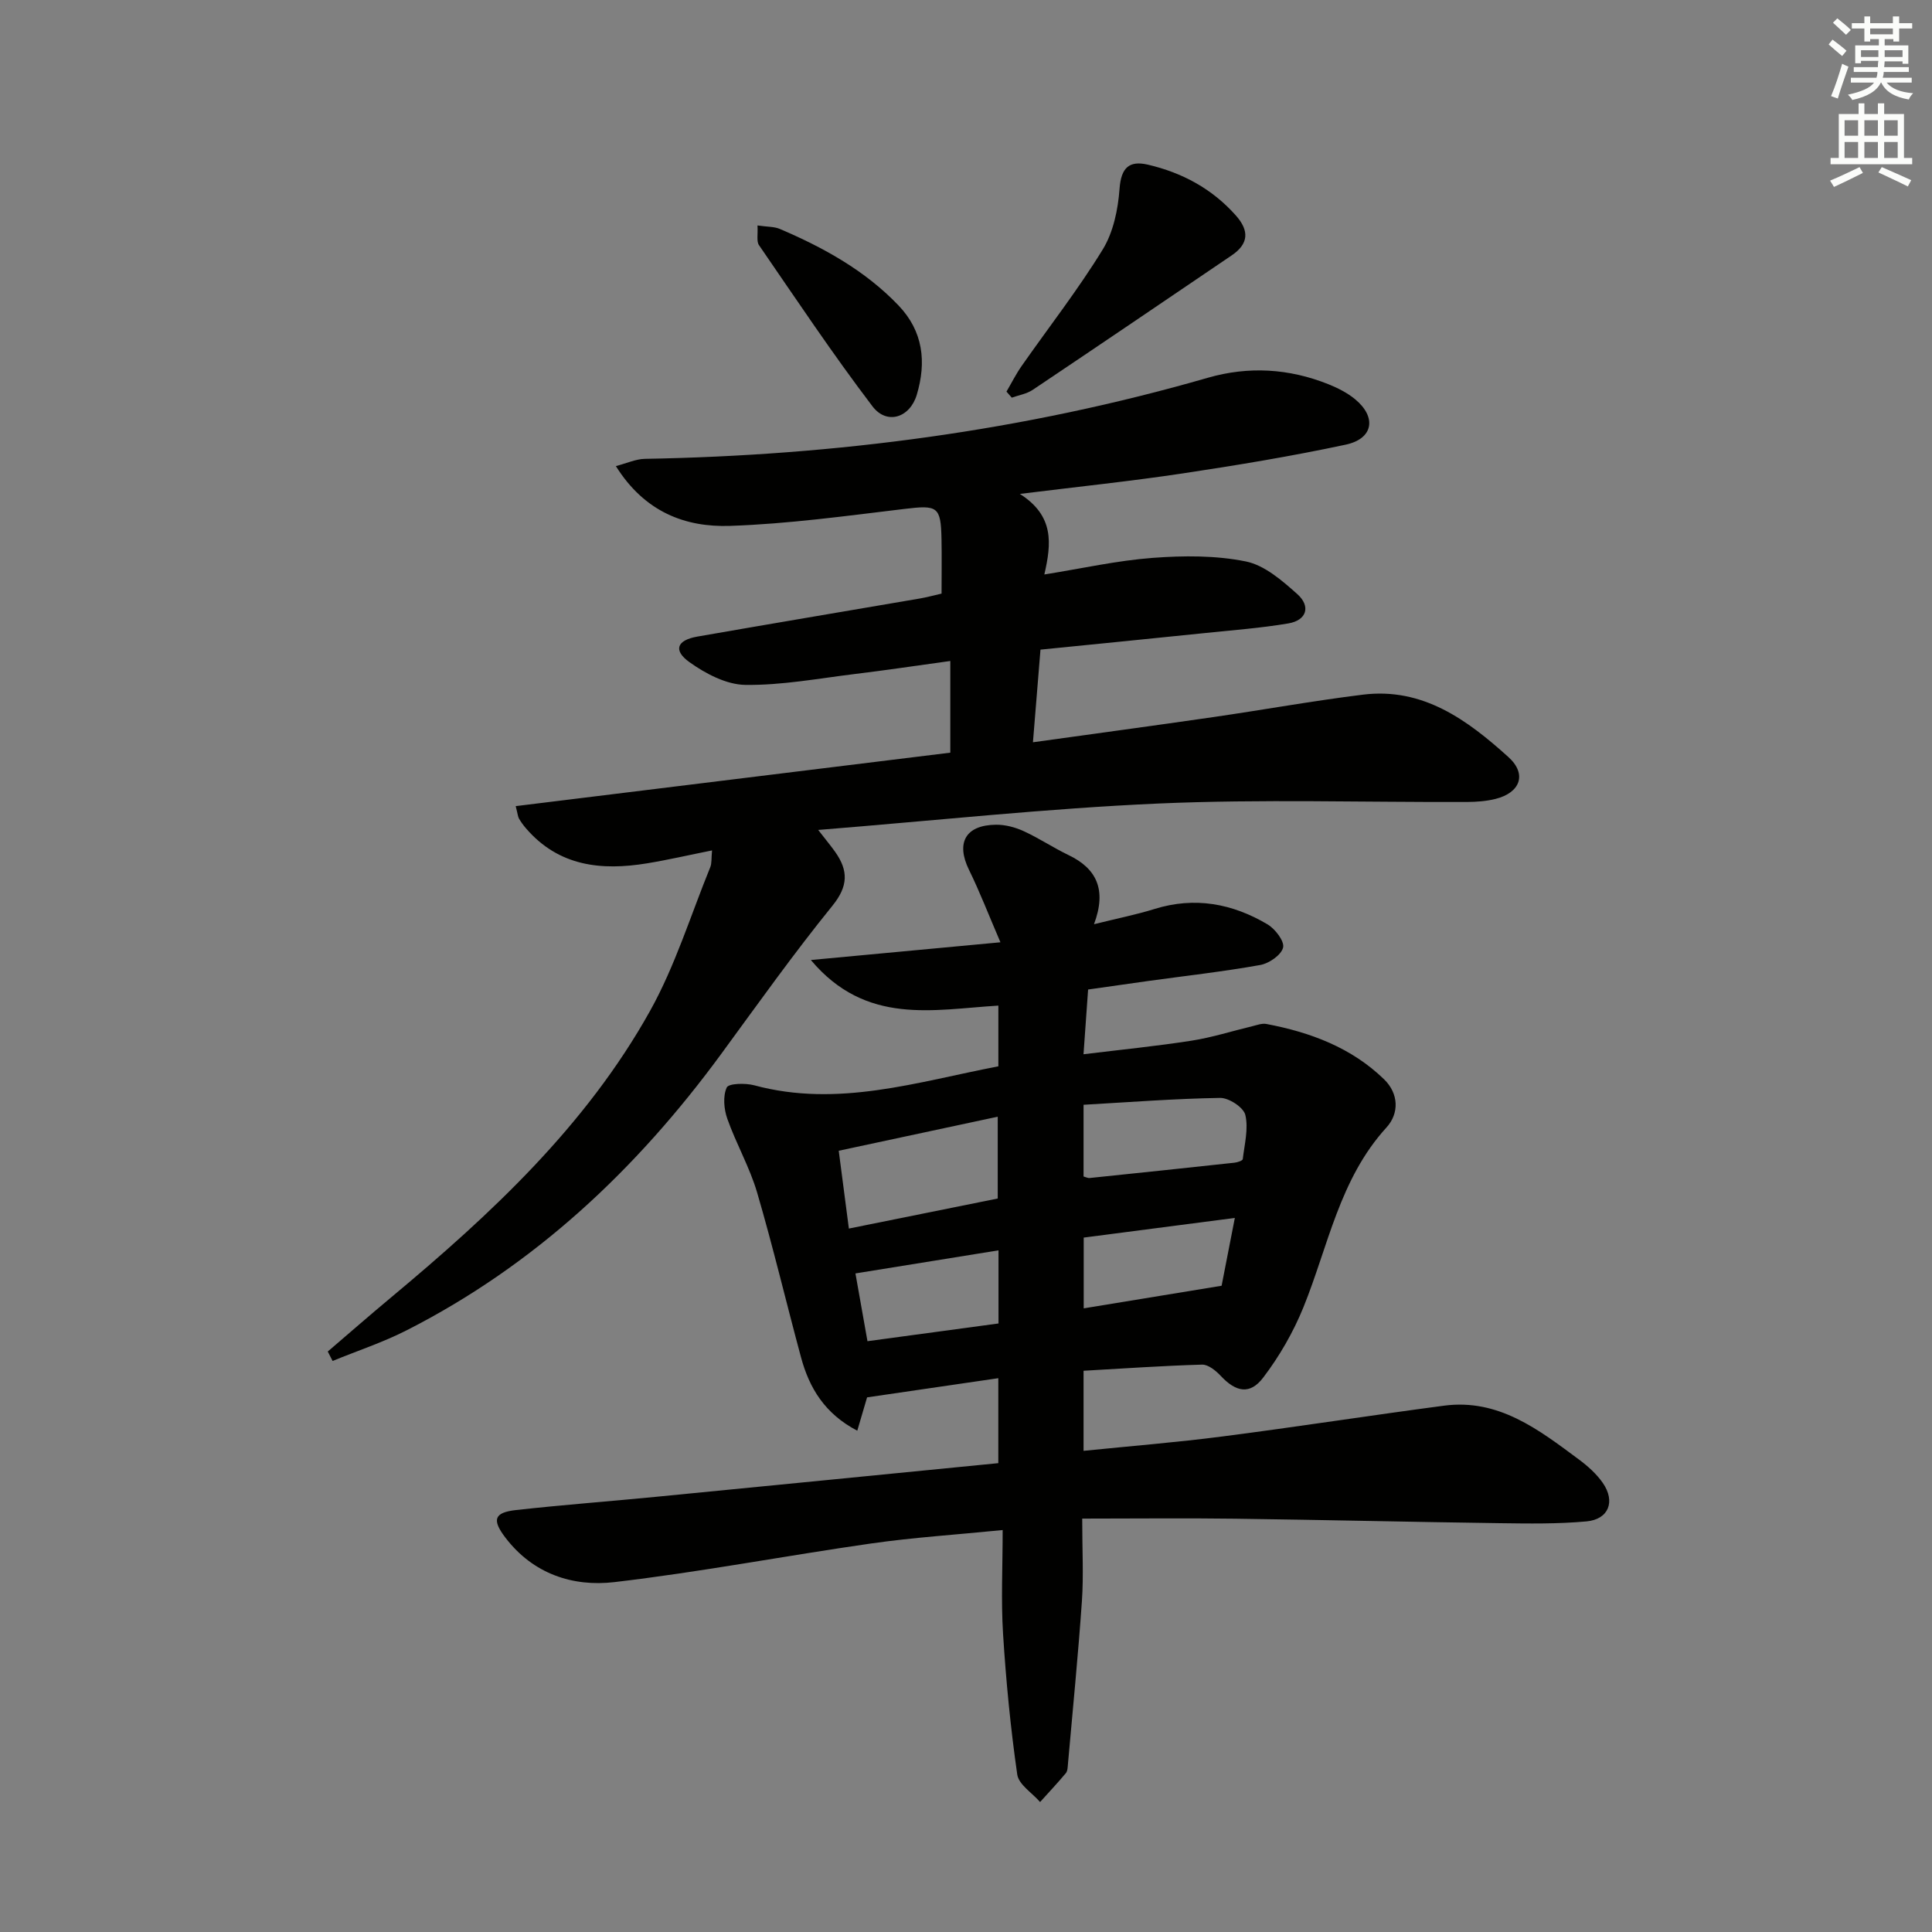 <svg enable-background="new 0 0 400 400" viewBox="0 0 400 400" xmlns="http://www.w3.org/2000/svg"><rect x="0" y="0" width="400" height="400" fill="#808080" stroke="none"/><g fill="#010100"><path d="m179.52 289.31c-.64 2.18-1.23 4.19-2.03 6.9-6.72-3.51-9.93-8.82-11.65-15.2-3.07-11.36-5.78-22.83-9.09-34.12-1.54-5.23-4.33-10.08-6.16-15.24-.71-2-.95-4.69-.13-6.49.39-.87 3.87-.95 5.7-.46 17.33 4.68 33.74-.71 50.54-3.93 0-4.36 0-8.29 0-12.57-13.45.81-27.39 4.17-38.82-9.44 13.47-1.26 25.64-2.4 39.25-3.67-2.48-5.76-4.29-10.48-6.51-15-2.74-5.59-.73-9.28 5.6-9.34 1.92-.02 3.98.53 5.74 1.34 3.17 1.45 6.1 3.42 9.24 4.93 5.81 2.78 7.99 7.14 5.3 14.33 4.94-1.23 8.79-1.99 12.51-3.15 8.34-2.6 16.14-1.14 23.42 3.18 1.58.94 3.54 3.5 3.22 4.8-.37 1.54-2.89 3.28-4.72 3.61-7.66 1.37-15.41 2.24-23.12 3.3-4.1.57-8.2 1.17-12.53 1.78-.31 4.33-.6 8.4-.95 13.4 7.69-.94 15.06-1.67 22.37-2.81 4.24-.66 8.38-1.99 12.56-2.99.96-.23 2.01-.64 2.92-.47 9.11 1.72 17.62 4.89 24.39 11.47 3.02 2.94 3.16 7.04.47 9.98-9.72 10.65-12.04 24.55-17.19 37.23-2.09 5.14-4.96 10.13-8.32 14.54-2.75 3.62-5.66 2.98-8.77-.34-1.01-1.08-2.59-2.38-3.87-2.35-8.11.23-16.21.8-24.55 1.27v16.58c9.74-.99 19.28-1.75 28.77-2.98 15.31-1.97 30.56-4.35 45.86-6.37 11.29-1.49 19.6 4.96 27.91 11.13 1.85 1.37 3.66 2.99 4.96 4.86 2.67 3.85 1.22 7.55-3.38 7.97-5.92.54-11.9.45-17.86.37-18.31-.25-36.62-.69-54.93-.93-10.27-.14-20.55-.02-31.61-.02 0 6.51.3 11.8-.06 17.05-.78 11.25-1.9 22.49-2.89 33.72-.06.66-.06 1.47-.43 1.92-1.71 2.05-3.55 4-5.34 5.99-1.64-1.89-4.43-3.61-4.73-5.7-1.39-9.66-2.33-19.4-2.94-29.15-.43-6.92-.08-13.88-.08-21.46-9.83.98-18.58 1.54-27.23 2.78-17.74 2.54-35.37 5.92-53.16 8-8.62 1.01-16.83-1.71-22.54-9.18-2.84-3.71-2.4-5.23 2.17-5.74 9.57-1.07 19.19-1.78 28.77-2.72 23.61-2.3 47.23-4.64 71.09-6.99 0-5.91 0-11.34 0-17.59-9.02 1.33-17.93 2.62-27.17 3.97zm-3.77-34.95c11.01-2.22 21-4.24 30.82-6.22 0-5.68 0-10.87 0-16.94-11.18 2.39-21.77 4.66-32.92 7.05.7 5.4 1.36 10.39 2.1 16.11zm48.59-10.78c.58.16.9.35 1.2.32 10.03-1.04 20.06-2.09 30.08-3.18.6-.07 1.64-.42 1.68-.73.36-3.06 1.21-6.3.53-9.16-.37-1.56-3.41-3.55-5.22-3.52-9.37.15-18.73.88-28.27 1.42zm28.58 22.62c.81-4.16 1.71-8.77 2.74-14.04-10.92 1.42-21.12 2.75-31.29 4.07v14.65c9.42-1.54 18.51-3.03 28.55-4.68zm-46.19-7.33c-10.05 1.62-19.76 3.19-29.62 4.78.83 4.69 1.63 9.19 2.49 14.03 9.34-1.26 18.3-2.48 27.13-3.67 0-5.42 0-10.03 0-15.14z"/><path d="m67.86 279.82c4.37-3.74 8.71-7.54 13.13-11.22 20.68-17.24 40.34-35.53 53.6-59.31 5.2-9.33 8.4-19.78 12.46-29.74.34-.83.21-1.84.37-3.48-4.8.96-9.1 1.96-13.43 2.67-9.47 1.56-18.3.64-25.08-7.23-.54-.62-1.03-1.3-1.45-2.01-.23-.4-.26-.92-.69-2.6 30.18-3.71 60.14-7.4 89.98-11.07 0-6.42 0-12.31 0-18.98-7.04.97-13.37 1.92-19.72 2.69-7.56.92-15.15 2.36-22.71 2.26-3.92-.05-8.24-2.32-11.58-4.71-3.43-2.46-2.59-4.55 1.63-5.29 15.35-2.68 30.72-5.26 46.09-7.89 1.44-.25 2.86-.64 4.48-1.01 0-3.92.06-7.57-.01-11.22-.13-6.87-.81-7.14-7.69-6.31-12.01 1.44-24.04 3.1-36.1 3.51-9.24.31-17.67-2.85-23.63-12.38 2.27-.59 4.12-1.46 5.99-1.5 39.57-.7 78.49-5.81 116.58-16.79 8.43-2.43 16.79-1.92 24.93 1.33 1.97.79 3.97 1.8 5.59 3.15 4.46 3.71 3.72 8.15-1.98 9.37-11.18 2.39-22.48 4.26-33.79 5.96-10.63 1.6-21.33 2.71-33.68 4.24 7.15 4.55 6.54 10.27 5.07 16.68 7.82-1.25 15.1-2.89 22.45-3.44 6.39-.48 13.03-.52 19.26.74 3.88.78 7.54 3.97 10.67 6.77 2.79 2.49 2 5.42-1.9 6.07-5.71.96-11.51 1.39-17.27 1.99-11.22 1.16-22.44 2.27-34.01 3.43-.52 6.44-1.01 12.48-1.56 19.18 12.83-1.79 25.08-3.44 37.31-5.21 10.35-1.5 20.65-3.37 31.02-4.65 12.42-1.54 21.64 5.27 30.12 12.93 3.89 3.52 2.45 7.38-2.69 8.66-1.9.47-3.92.62-5.89.63-21.29.08-42.62-.61-63.87.32-23.15 1.02-46.24 3.53-70.46 5.47 1.79 2.31 2.71 3.4 3.53 4.57 2.71 3.85 2.72 7.05-.59 11.13-8.06 9.94-15.49 20.4-23.06 30.73-17.49 23.84-38.53 43.65-65.06 57.15-4.92 2.51-10.23 4.26-15.36 6.36-.33-.65-.67-1.3-1-1.95z"/><path d="m208.38 81.08c1.05-1.79 1.98-3.66 3.17-5.35 5.61-8.02 11.66-15.76 16.76-24.08 2.2-3.59 3.17-8.29 3.48-12.58.32-4.34 1.99-5.88 5.86-4.98 7.09 1.65 13.3 4.98 18.22 10.52 2.82 3.17 2.66 5.88-.87 8.27-13.71 9.3-27.42 18.61-41.18 27.83-1.25.84-2.88 1.1-4.34 1.62-.37-.4-.73-.82-1.1-1.25z"/><path d="m156.83 46.68c2.05.3 3.45.22 4.6.71 9.08 3.87 17.64 8.59 24.57 15.82 5.16 5.38 5.83 11.76 3.81 18.52-1.43 4.77-6.2 6.3-9.17 2.4-8.23-10.82-15.78-22.15-23.49-33.36-.56-.78-.21-2.18-.32-4.09z"/></g><path d="m378.6 9.2.8-1c.9.7 1.9 1.4 2.9 2.3l-.9 1.1c-1.1-.9-2-1.7-2.8-2.4zm.5 10.7c.9-2.1 1.6-4.3 2.3-6.7.4.2.8.4 1.3.6-.7 2.1-1.5 4.2-2.2 6.6zm.4-15.2.9-.9c1 .8 2 1.6 2.8 2.4l-1 1c-1-.9-1.9-1.8-2.7-2.5zm12.5-1.3h1.2v1.4h2.7v1.1h-2.7v2.7h-1.2v-.5h-1.8v1.3h4.9v3.8h-1.2v-.5h-3.7c0 .4-.1.9-.1 1.2h5.1v1h-5.2c0 .5-.1.9-.2 1.2h6v1h-5.2c1.1 1.3 2.9 2 5.5 2.2-.4.4-.7.8-.9 1.3-2.9-.5-4.8-1.6-5.7-3.5h-.1c-.8 1.7-2.7 2.9-5.9 3.6-.2-.4-.6-.8-.9-1.1 2.8-.6 4.6-1.4 5.4-2.5h-4.8v-1h5.3c.1-.3.2-.7.2-1.2h-4.9v-1h5c0-.4 0-.8.1-1.3h-3.6v.5h-1.2v-3.7h4.9v-1.3h-1.8v.5h-1.2v-2.7h-2.6v-1.1h2.6v-1.4h1.2v1.4h4.7v-1.4zm-6.7 8.4h3.6c0-.4 0-.9 0-1.4h-3.6zm1.9-4.7h4.7v-1.2h-4.7zm6.7 3.3h-3.7v1.4h3.7z" fill="#fbfcfa"/><path d="m384.7 21.4h1.3v2.2h2.8v-2.2h1.3v2.2h4.1v9.1h1.7v1.3h-16.9v-1.3h1.7v-9.1h4.1v-2.2zm.3 13.2.7 1.2c-1.8.9-3.8 1.9-6 2.9-.2-.4-.5-.8-.8-1.3 2.4-1 4.4-2 6.1-2.8zm-3.1-6.5h2.8v-3.2h-2.8zm0 4.6h2.8v-3.3h-2.8zm4.1-4.6h2.8v-3.2h-2.8zm0 4.6h2.8v-3.3h-2.8v3.2zm3.6 1.9c2.1.9 4.1 1.8 6.1 2.7l-.7 1.3c-2.2-1.1-4.2-2-6.1-2.9zm3.3-9.7h-2.8v3.2h2.8zm-2.8 7.8h2.8v-3.3h-2.8z" fill="#fbfcfa"/></svg>